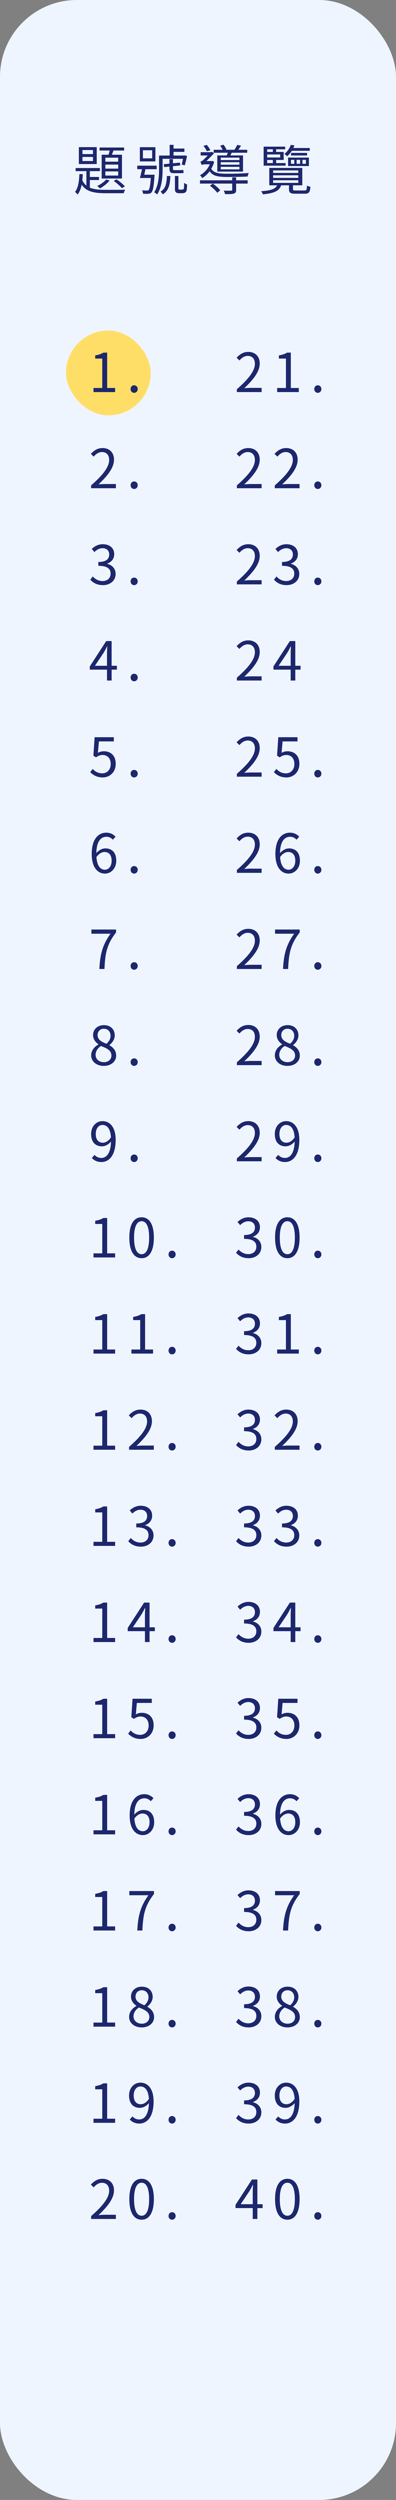 <svg width="103" height="650" viewBox="0 0 103 650" fill="none" xmlns="http://www.w3.org/2000/svg">
<rect x="0" y="0" width="103" height="650" fill="#808080" stroke="none"/>
<rect width="103" height="650" rx="20" fill="#EFF5FF"/>
<path d="M21.449 40.804V41.868H24.179V40.804H21.449ZM21.449 39.012V40.062H24.179V39.012H21.449ZM20.511 38.256H25.159V42.652H20.511V38.256ZM19.671 43.688H25.985V44.5H19.671V43.688ZM25.901 38.354H32.285V39.138H25.901V38.354ZM22.471 43.94H23.367V49.274L22.471 48.714V43.94ZM22.947 46.012H25.747V46.81H22.947V46.012ZM28.673 38.55L29.667 38.746C29.401 39.46 29.121 40.258 28.869 40.776L28.085 40.594C28.309 40.02 28.547 39.152 28.673 38.55ZM27.399 42.792V43.842H30.745V42.792H27.399ZM27.399 44.57V45.648H30.745V44.57H27.399ZM27.399 41V42.036H30.745V41H27.399ZM26.447 40.23H31.725V46.418H26.447V40.23ZM27.609 46.67L28.505 46.936C27.889 47.72 26.867 48.518 25.999 48.994C25.845 48.84 25.495 48.504 25.299 48.35C26.167 47.944 27.077 47.314 27.609 46.67ZM20.651 45.27H21.533C21.449 47.286 21.169 49.386 20.175 50.576C20.035 50.366 19.727 50.058 19.503 49.904C20.357 48.882 20.581 46.992 20.651 45.27ZM21.309 46.642C22.303 49.05 24.487 49.358 27.637 49.358C28.267 49.358 31.739 49.358 32.565 49.33C32.411 49.554 32.243 49.96 32.187 50.24H27.637C24.067 50.24 21.813 49.778 20.651 46.88L21.309 46.642ZM29.569 47.048L30.283 46.642C31.095 47.132 32.019 47.916 32.481 48.448L31.711 48.938C31.263 48.378 30.325 47.566 29.569 47.048ZM37.171 39.068V41.168H39.579V39.068H37.171ZM36.373 38.27H40.419V41.966H36.373V38.27ZM35.701 43.072H40.755V43.996H35.701V43.072ZM37.017 43.464H37.927C37.759 44.402 37.507 45.55 37.311 46.278H36.387C36.611 45.508 36.863 44.36 37.017 43.464ZM37.115 45.424H39.649V46.278H36.891L37.115 45.424ZM39.285 45.424H40.209C40.209 45.424 40.195 45.704 40.181 45.844C39.971 48.574 39.789 49.624 39.411 50.016C39.187 50.268 38.977 50.352 38.599 50.38C38.319 50.408 37.759 50.408 37.199 50.366C37.185 50.1 37.101 49.722 36.947 49.484C37.493 49.526 38.011 49.54 38.221 49.54C38.431 49.54 38.557 49.512 38.655 49.4C38.921 49.134 39.103 48.154 39.285 45.578V45.424ZM44.605 38.62H47.965V39.488H44.605V38.62ZM41.847 40.44H47.979V41.294H41.847V40.44ZM41.371 40.44H42.295V44.01C42.295 45.956 42.113 48.7 40.867 50.562C40.713 50.38 40.321 50.1 40.097 49.988C41.245 48.238 41.371 45.802 41.371 44.01V40.44ZM42.589 42.694L46.803 42.274L46.887 43.016L42.687 43.45L42.589 42.694ZM47.699 40.44H47.839L48.007 40.398L48.651 40.566C48.483 41.392 48.245 42.372 48.063 42.988L47.265 42.792C47.419 42.218 47.601 41.308 47.699 40.566V40.44ZM43.415 45.76H44.311C44.227 48.014 43.863 49.596 42.337 50.534C42.225 50.31 41.959 49.988 41.749 49.834C43.065 49.064 43.331 47.706 43.415 45.76ZM45.501 45.76H46.397V49.008C46.397 49.106 46.411 49.204 46.509 49.232C46.565 49.288 46.677 49.302 46.803 49.302C46.915 49.302 47.125 49.302 47.279 49.302C47.419 49.302 47.587 49.288 47.657 49.232C47.727 49.19 47.811 49.078 47.839 48.938C47.867 48.714 47.895 48.168 47.881 47.524C48.063 47.692 48.399 47.888 48.665 47.958C48.651 48.616 48.595 49.316 48.525 49.568C48.441 49.82 48.301 49.988 48.105 50.1C47.923 50.184 47.615 50.24 47.363 50.24C47.181 50.24 46.747 50.24 46.607 50.24C46.299 50.24 45.977 50.184 45.781 50.016C45.557 49.834 45.501 49.624 45.501 48.994V45.76ZM44.129 37.654H45.137V40.888H44.129V37.654ZM44.073 41.378H44.983V43.758C44.983 44.108 45.025 44.234 45.319 44.234C45.543 44.234 46.579 44.234 46.817 44.234C47.069 44.234 47.489 44.22 47.671 44.164C47.699 44.43 47.727 44.724 47.769 44.948C47.573 45.018 47.209 45.032 46.859 45.032C46.579 45.032 45.389 45.032 45.165 45.032C44.269 45.032 44.073 44.64 44.073 43.73V41.378ZM52.011 46.88H64.415V47.734H52.011V46.88ZM55.581 38.942H64.303V39.712H55.581V38.942ZM60.397 46.124H61.419V49.358C61.419 49.904 61.307 50.17 60.845 50.324C60.411 50.478 59.697 50.478 58.535 50.478C58.493 50.198 58.325 49.834 58.185 49.568C59.081 49.596 59.879 49.582 60.117 49.568C60.327 49.568 60.397 49.512 60.397 49.33V46.124ZM54.615 48.308L55.343 47.734C56.057 48.224 56.897 48.966 57.289 49.484L56.505 50.128C56.141 49.61 55.329 48.826 54.615 48.308ZM57.275 37.878L58.129 37.626C58.437 37.99 58.759 38.522 58.899 38.886L58.003 39.18C57.877 38.816 57.569 38.284 57.275 37.878ZM57.415 42.176V42.82H62.273V42.176H57.415ZM57.415 43.38V44.038H62.273V43.38H57.415ZM57.415 40.986V41.616H62.273V40.986H57.415ZM56.519 40.412H63.211V44.612H56.519V40.412ZM59.403 39.208L60.453 39.32C60.215 39.852 59.963 40.356 59.739 40.72L58.899 40.58C59.081 40.174 59.305 39.586 59.403 39.208ZM61.713 37.668L62.693 37.878C62.371 38.424 61.993 38.956 61.699 39.32L60.859 39.11C61.153 38.704 61.517 38.074 61.713 37.668ZM52.921 37.906L53.789 37.682C54.153 38.102 54.531 38.676 54.727 39.054L53.831 39.334C53.635 38.942 53.243 38.34 52.921 37.906ZM52.193 39.572H54.993V40.426H52.193V39.572ZM54.783 43.576C55.441 44.99 56.757 45.172 59.263 45.172C60.929 45.172 63.169 45.116 64.723 44.976C64.569 45.186 64.457 45.62 64.401 45.9C62.987 45.97 60.971 46.012 59.277 46.012C56.323 46.012 54.993 45.718 54.181 43.884L54.783 43.576ZM54.825 41.868H55.147L55.315 41.84L55.707 42.106C55.133 44.066 53.929 45.508 52.585 46.306C52.487 46.096 52.207 45.718 52.025 45.564C53.271 44.878 54.363 43.604 54.825 42.036V41.868ZM52.473 42.932V42.12L52.977 41.868H55.077V42.722H53.285C52.949 42.722 52.571 42.82 52.473 42.932ZM52.473 42.918C52.403 42.694 52.207 42.246 52.109 42.05C52.277 41.994 52.501 41.91 52.767 41.686C53.145 41.35 54.335 40.16 54.741 39.642V39.6L55.063 39.474L55.693 39.824C55.077 40.51 53.943 41.658 53.187 42.316C53.187 42.316 52.473 42.666 52.473 42.918ZM71.037 45.578V46.25H77.589V45.578H71.037ZM71.037 46.866V47.552H77.589V46.866H71.037ZM71.037 44.304V44.962H77.589V44.304H71.037ZM70.043 43.66H78.625V48.182H70.043V43.66ZM75.167 47.804H76.203V49.176C76.203 49.484 76.315 49.526 76.959 49.526C77.253 49.526 78.765 49.526 79.185 49.526C79.703 49.526 79.801 49.386 79.843 48.238C80.067 48.378 80.459 48.518 80.739 48.574C80.627 50.016 80.319 50.366 79.283 50.366C78.989 50.366 77.141 50.366 76.875 50.366C75.517 50.366 75.167 50.128 75.167 49.176V47.804ZM72.185 47.846H73.221C72.815 49.512 71.667 50.198 68.391 50.534C68.321 50.31 68.083 49.918 67.915 49.722C70.897 49.498 71.849 49.036 72.185 47.846ZM75.699 39.754H79.871V40.426H75.699V39.754ZM75.573 38.48H80.571V39.208H75.573V38.48ZM70.967 38.424H71.821V39.74H70.967V38.424ZM70.967 41.238H71.821V42.582H70.967V41.238ZM69.133 39.502H73.781V41.588H69.133V40.944H72.871V40.16H69.133V39.502ZM78.667 41.56V42.582H79.563V41.56H78.667ZM77.155 41.56V42.582H78.051V41.56H77.155ZM75.685 41.56V42.582H76.539V41.56H75.685ZM74.929 40.972H80.347V43.17H74.929V40.972ZM75.643 37.668L76.581 37.808C76.217 38.802 75.643 39.81 74.677 40.636C74.509 40.426 74.187 40.146 73.963 40.034C74.831 39.348 75.363 38.452 75.643 37.668ZM74.173 38.13V38.816H69.497V42.4H74.285V43.072H68.573V38.13H74.173Z" fill="#1C276D"/>
<rect x="17.161" y="85.942" width="22.042" height="22.042" rx="11.021" fill="#FFDE67"/>
<path d="M24.317 101.942V100.878H26.599V93.234H24.765V92.408C25.689 92.254 26.347 92.016 26.893 91.68H27.873V100.878H29.945V101.942H24.317ZM34.883 102.138C34.379 102.138 33.973 101.732 33.973 101.158C33.973 100.57 34.379 100.178 34.883 100.178C35.401 100.178 35.821 100.57 35.821 101.158C35.821 101.732 35.401 102.138 34.883 102.138ZM23.701 126.942V126.2C26.921 123.386 28.391 121.328 28.391 119.578C28.391 118.402 27.789 117.534 26.515 117.534C25.675 117.534 24.947 118.052 24.373 118.724L23.631 118.01C24.471 117.1 25.367 116.498 26.669 116.498C28.503 116.498 29.651 117.688 29.651 119.522C29.651 121.58 28.041 123.666 25.619 125.948C26.165 125.892 26.781 125.85 27.299 125.85H30.141V126.942H23.701ZM34.883 127.138C34.379 127.138 33.973 126.732 33.973 126.158C33.973 125.57 34.379 125.178 34.883 125.178C35.401 125.178 35.821 125.57 35.821 126.158C35.821 126.732 35.401 127.138 34.883 127.138ZM26.767 152.138C25.157 152.138 24.163 151.466 23.491 150.724L24.135 149.884C24.737 150.514 25.507 151.074 26.683 151.074C27.901 151.074 28.769 150.332 28.769 149.156C28.769 147.924 27.943 147.112 25.577 147.112V146.118C27.691 146.118 28.405 145.278 28.405 144.158C28.405 143.178 27.747 142.534 26.683 142.534C25.857 142.534 25.129 142.954 24.555 143.542L23.869 142.716C24.639 142.016 25.549 141.498 26.725 141.498C28.447 141.498 29.707 142.436 29.707 144.074C29.707 145.32 28.979 146.146 27.887 146.538V146.594C29.091 146.888 30.071 147.798 30.071 149.212C30.071 151.032 28.601 152.138 26.767 152.138ZM34.883 152.138C34.379 152.138 33.973 151.732 33.973 151.158C33.973 150.57 34.379 150.178 34.883 150.178C35.401 150.178 35.821 150.57 35.821 151.158C35.821 151.732 35.401 152.138 34.883 152.138ZM27.831 176.942V169.956C27.831 169.438 27.873 168.612 27.915 168.08H27.845C27.593 168.584 27.313 169.102 27.033 169.606L24.695 173.106H30.407V174.114H23.351V173.274L27.621 166.68H29.035V176.942H27.831ZM34.883 177.138C34.379 177.138 33.973 176.732 33.973 176.158C33.973 175.57 34.379 175.178 34.883 175.178C35.401 175.178 35.821 175.57 35.821 176.158C35.821 176.732 35.401 177.138 34.883 177.138ZM26.739 202.138C25.143 202.138 24.163 201.466 23.463 200.766L24.107 199.926C24.681 200.528 25.437 201.074 26.613 201.074C27.831 201.074 28.797 200.136 28.797 198.652C28.797 197.182 27.957 196.3 26.683 196.3C25.997 196.3 25.563 196.524 24.975 196.916L24.289 196.482L24.611 191.68H29.609V192.772H25.731L25.465 195.74C25.927 195.488 26.389 195.334 27.005 195.334C28.713 195.334 30.099 196.342 30.099 198.61C30.099 200.85 28.461 202.138 26.739 202.138ZM34.883 202.138C34.379 202.138 33.973 201.732 33.973 201.158C33.973 200.57 34.379 200.178 34.883 200.178C35.401 200.178 35.821 200.57 35.821 201.158C35.821 201.732 35.401 202.138 34.883 202.138ZM27.299 227.138C25.325 227.138 23.855 225.444 23.855 222.056C23.855 218.038 25.661 216.498 27.649 216.498C28.713 216.498 29.497 216.946 30.057 217.548L29.343 218.332C28.951 217.856 28.321 217.562 27.705 217.562C26.263 217.562 25.059 218.696 25.059 222.056C25.059 224.688 25.857 226.13 27.299 226.13C28.279 226.13 29.035 225.192 29.035 223.806C29.035 222.406 28.419 221.524 27.187 221.524C26.529 221.524 25.703 221.916 25.017 222.938L24.975 221.916C25.605 221.09 26.557 220.586 27.383 220.586C29.119 220.586 30.239 221.65 30.239 223.806C30.239 225.794 28.881 227.138 27.299 227.138ZM34.883 227.138C34.379 227.138 33.973 226.732 33.973 226.158C33.973 225.57 34.379 225.178 34.883 225.178C35.401 225.178 35.821 225.57 35.821 226.158C35.821 226.732 35.401 227.138 34.883 227.138ZM25.843 251.942C26.025 248.064 26.725 245.572 28.741 242.772H23.771V241.68H30.183V242.45C27.775 245.544 27.341 247.938 27.173 251.942H25.843ZM34.883 252.138C34.379 252.138 33.973 251.732 33.973 251.158C33.973 250.57 34.379 250.178 34.883 250.178C35.401 250.178 35.821 250.57 35.821 251.158C35.821 251.732 35.401 252.138 34.883 252.138ZM26.991 277.138C25.101 277.138 23.715 275.99 23.715 274.408C23.715 273.022 24.667 272.07 25.605 271.566V271.51C24.849 270.992 24.205 270.208 24.205 269.13C24.205 267.576 25.423 266.54 27.033 266.54C28.783 266.54 29.847 267.66 29.847 269.228C29.847 270.32 29.091 271.23 28.475 271.706V271.776C29.371 272.294 30.211 273.078 30.211 274.478C30.211 275.976 28.909 277.138 26.991 277.138ZM27.691 271.384C28.391 270.768 28.755 270.068 28.755 269.298C28.755 268.29 28.111 267.478 27.005 267.478C26.067 267.478 25.381 268.15 25.381 269.13C25.381 270.362 26.487 270.908 27.691 271.384ZM27.019 276.172C28.195 276.172 28.979 275.458 28.979 274.436C28.979 273.064 27.719 272.546 26.277 271.958C25.437 272.49 24.863 273.302 24.863 274.282C24.863 275.374 25.787 276.172 27.019 276.172ZM34.883 277.138C34.379 277.138 33.973 276.732 33.973 276.158C33.973 275.57 34.379 275.178 34.883 275.178C35.401 275.178 35.821 275.57 35.821 276.158C35.821 276.732 35.401 277.138 34.883 277.138ZM26.361 302.138C25.241 302.138 24.457 301.69 23.883 301.088L24.597 300.276C25.031 300.78 25.661 301.074 26.319 301.074C27.691 301.074 28.881 299.884 28.881 296.37C28.881 293.85 28.083 292.492 26.641 292.492C25.661 292.492 24.905 293.416 24.905 294.83C24.905 296.202 25.521 297.112 26.739 297.112C27.425 297.112 28.223 296.706 28.895 295.684L28.965 296.706C28.321 297.518 27.411 298.05 26.529 298.05C24.807 298.05 23.701 296.958 23.701 294.83C23.701 292.842 25.045 291.498 26.641 291.498C28.615 291.498 30.085 293.108 30.085 296.37C30.085 300.542 28.293 302.138 26.361 302.138ZM34.883 302.138C34.379 302.138 33.973 301.732 33.973 301.158C33.973 300.57 34.379 300.178 34.883 300.178C35.401 300.178 35.821 300.57 35.821 301.158C35.821 301.732 35.401 302.138 34.883 302.138ZM24.317 326.942V325.878H26.599V318.234H24.765V317.408C25.689 317.254 26.347 317.016 26.893 316.68H27.873V325.878H29.945V326.942H24.317ZM36.843 327.138C34.883 327.138 33.637 325.36 33.637 321.776C33.637 318.22 34.883 316.498 36.843 316.498C38.775 316.498 40.021 318.22 40.021 321.776C40.021 325.36 38.775 327.138 36.843 327.138ZM36.843 326.102C38.005 326.102 38.789 324.8 38.789 321.776C38.789 318.794 38.005 317.52 36.843 317.52C35.667 317.52 34.869 318.794 34.869 321.776C34.869 324.8 35.667 326.102 36.843 326.102ZM44.748 327.138C44.244 327.138 43.838 326.732 43.838 326.158C43.838 325.57 44.244 325.178 44.748 325.178C45.266 325.178 45.686 325.57 45.686 326.158C45.686 326.732 45.266 327.138 44.748 327.138ZM24.317 351.942V350.878H26.599V343.234H24.765V342.408C25.689 342.254 26.347 342.016 26.893 341.68H27.873V350.878H29.945V351.942H24.317ZM34.183 351.942V350.878H36.465V343.234H34.631V342.408C35.555 342.254 36.213 342.016 36.759 341.68H37.739V350.878H39.811V351.942H34.183ZM44.748 352.138C44.244 352.138 43.838 351.732 43.838 351.158C43.838 350.57 44.244 350.178 44.748 350.178C45.266 350.178 45.686 350.57 45.686 351.158C45.686 351.732 45.266 352.138 44.748 352.138ZM24.317 376.942V375.878H26.599V368.234H24.765V367.408C25.689 367.254 26.347 367.016 26.893 366.68H27.873V375.878H29.945V376.942H24.317ZM33.567 376.942V376.2C36.787 373.386 38.257 371.328 38.257 369.578C38.257 368.402 37.655 367.534 36.381 367.534C35.541 367.534 34.813 368.052 34.239 368.724L33.497 368.01C34.337 367.1 35.233 366.498 36.535 366.498C38.369 366.498 39.517 367.688 39.517 369.522C39.517 371.58 37.907 373.666 35.485 375.948C36.031 375.892 36.647 375.85 37.165 375.85H40.007V376.942H33.567ZM44.748 377.138C44.244 377.138 43.838 376.732 43.838 376.158C43.838 375.57 44.244 375.178 44.748 375.178C45.266 375.178 45.686 375.57 45.686 376.158C45.686 376.732 45.266 377.138 44.748 377.138ZM24.317 401.942V400.878H26.599V393.234H24.765V392.408C25.689 392.254 26.347 392.016 26.893 391.68H27.873V400.878H29.945V401.942H24.317ZM36.633 402.138C35.023 402.138 34.029 401.466 33.357 400.724L34.001 399.884C34.603 400.514 35.373 401.074 36.549 401.074C37.767 401.074 38.635 400.332 38.635 399.156C38.635 397.924 37.809 397.112 35.443 397.112V396.118C37.557 396.118 38.271 395.278 38.271 394.158C38.271 393.178 37.613 392.534 36.549 392.534C35.723 392.534 34.995 392.954 34.421 393.542L33.735 392.716C34.505 392.016 35.415 391.498 36.591 391.498C38.313 391.498 39.573 392.436 39.573 394.074C39.573 395.32 38.845 396.146 37.753 396.538V396.594C38.957 396.888 39.937 397.798 39.937 399.212C39.937 401.032 38.467 402.138 36.633 402.138ZM44.748 402.138C44.244 402.138 43.838 401.732 43.838 401.158C43.838 400.57 44.244 400.178 44.748 400.178C45.266 400.178 45.686 400.57 45.686 401.158C45.686 401.732 45.266 402.138 44.748 402.138ZM24.317 426.942V425.878H26.599V418.234H24.765V417.408C25.689 417.254 26.347 417.016 26.893 416.68H27.873V425.878H29.945V426.942H24.317ZM37.697 426.942V419.956C37.697 419.438 37.739 418.612 37.781 418.08H37.711C37.459 418.584 37.179 419.102 36.899 419.606L34.561 423.106H40.273V424.114H33.217V423.274L37.487 416.68H38.901V426.942H37.697ZM44.748 427.138C44.244 427.138 43.838 426.732 43.838 426.158C43.838 425.57 44.244 425.178 44.748 425.178C45.266 425.178 45.686 425.57 45.686 426.158C45.686 426.732 45.266 427.138 44.748 427.138ZM24.317 451.942V450.878H26.599V443.234H24.765V442.408C25.689 442.254 26.347 442.016 26.893 441.68H27.873V450.878H29.945V451.942H24.317ZM36.605 452.138C35.009 452.138 34.029 451.466 33.329 450.766L33.973 449.926C34.547 450.528 35.303 451.074 36.479 451.074C37.697 451.074 38.663 450.136 38.663 448.652C38.663 447.182 37.823 446.3 36.549 446.3C35.863 446.3 35.429 446.524 34.841 446.916L34.155 446.482L34.477 441.68H39.475V442.772H35.597L35.331 445.74C35.793 445.488 36.255 445.334 36.871 445.334C38.579 445.334 39.965 446.342 39.965 448.61C39.965 450.85 38.327 452.138 36.605 452.138ZM44.748 452.138C44.244 452.138 43.838 451.732 43.838 451.158C43.838 450.57 44.244 450.178 44.748 450.178C45.266 450.178 45.686 450.57 45.686 451.158C45.686 451.732 45.266 452.138 44.748 452.138ZM24.317 476.942V475.878H26.599V468.234H24.765V467.408C25.689 467.254 26.347 467.016 26.893 466.68H27.873V475.878H29.945V476.942H24.317ZM37.165 477.138C35.191 477.138 33.721 475.444 33.721 472.056C33.721 468.038 35.527 466.498 37.515 466.498C38.579 466.498 39.363 466.946 39.923 467.548L39.209 468.332C38.817 467.856 38.187 467.562 37.571 467.562C36.129 467.562 34.925 468.696 34.925 472.056C34.925 474.688 35.723 476.13 37.165 476.13C38.145 476.13 38.901 475.192 38.901 473.806C38.901 472.406 38.285 471.524 37.053 471.524C36.395 471.524 35.569 471.916 34.883 472.938L34.841 471.916C35.471 471.09 36.423 470.586 37.249 470.586C38.985 470.586 40.105 471.65 40.105 473.806C40.105 475.794 38.747 477.138 37.165 477.138ZM44.748 477.138C44.244 477.138 43.838 476.732 43.838 476.158C43.838 475.57 44.244 475.178 44.748 475.178C45.266 475.178 45.686 475.57 45.686 476.158C45.686 476.732 45.266 477.138 44.748 477.138ZM24.317 501.942V500.878H26.599V493.234H24.765V492.408C25.689 492.254 26.347 492.016 26.893 491.68H27.873V500.878H29.945V501.942H24.317ZM35.709 501.942C35.891 498.064 36.591 495.572 38.607 492.772H33.637V491.68H40.049V492.45C37.641 495.544 37.207 497.938 37.039 501.942H35.709ZM44.748 502.138C44.244 502.138 43.838 501.732 43.838 501.158C43.838 500.57 44.244 500.178 44.748 500.178C45.266 500.178 45.686 500.57 45.686 501.158C45.686 501.732 45.266 502.138 44.748 502.138ZM24.317 526.942V525.878H26.599V518.234H24.765V517.408C25.689 517.254 26.347 517.016 26.893 516.68H27.873V525.878H29.945V526.942H24.317ZM36.857 527.138C34.967 527.138 33.581 525.99 33.581 524.408C33.581 523.022 34.533 522.07 35.471 521.566V521.51C34.715 520.992 34.071 520.208 34.071 519.13C34.071 517.576 35.289 516.54 36.899 516.54C38.649 516.54 39.713 517.66 39.713 519.228C39.713 520.32 38.957 521.23 38.341 521.706V521.776C39.237 522.294 40.077 523.078 40.077 524.478C40.077 525.976 38.775 527.138 36.857 527.138ZM37.557 521.384C38.257 520.768 38.621 520.068 38.621 519.298C38.621 518.29 37.977 517.478 36.871 517.478C35.933 517.478 35.247 518.15 35.247 519.13C35.247 520.362 36.353 520.908 37.557 521.384ZM36.885 526.172C38.061 526.172 38.845 525.458 38.845 524.436C38.845 523.064 37.585 522.546 36.143 521.958C35.303 522.49 34.729 523.302 34.729 524.282C34.729 525.374 35.653 526.172 36.885 526.172ZM44.748 527.138C44.244 527.138 43.838 526.732 43.838 526.158C43.838 525.57 44.244 525.178 44.748 525.178C45.266 525.178 45.686 525.57 45.686 526.158C45.686 526.732 45.266 527.138 44.748 527.138ZM24.317 551.942V550.878H26.599V543.234H24.765V542.408C25.689 542.254 26.347 542.016 26.893 541.68H27.873V550.878H29.945V551.942H24.317ZM36.227 552.138C35.107 552.138 34.323 551.69 33.749 551.088L34.463 550.276C34.897 550.78 35.527 551.074 36.185 551.074C37.557 551.074 38.747 549.884 38.747 546.37C38.747 543.85 37.949 542.492 36.507 542.492C35.527 542.492 34.771 543.416 34.771 544.83C34.771 546.202 35.387 547.112 36.605 547.112C37.291 547.112 38.089 546.706 38.761 545.684L38.831 546.706C38.187 547.518 37.277 548.05 36.395 548.05C34.673 548.05 33.567 546.958 33.567 544.83C33.567 542.842 34.911 541.498 36.507 541.498C38.481 541.498 39.951 543.108 39.951 546.37C39.951 550.542 38.159 552.138 36.227 552.138ZM44.748 552.138C44.244 552.138 43.838 551.732 43.838 551.158C43.838 550.57 44.244 550.178 44.748 550.178C45.266 550.178 45.686 550.57 45.686 551.158C45.686 551.732 45.266 552.138 44.748 552.138ZM23.701 576.942V576.2C26.921 573.386 28.391 571.328 28.391 569.578C28.391 568.402 27.789 567.534 26.515 567.534C25.675 567.534 24.947 568.052 24.373 568.724L23.631 568.01C24.471 567.1 25.367 566.498 26.669 566.498C28.503 566.498 29.651 567.688 29.651 569.522C29.651 571.58 28.041 573.666 25.619 575.948C26.165 575.892 26.781 575.85 27.299 575.85H30.141V576.942H23.701ZM36.843 577.138C34.883 577.138 33.637 575.36 33.637 571.776C33.637 568.22 34.883 566.498 36.843 566.498C38.775 566.498 40.021 568.22 40.021 571.776C40.021 575.36 38.775 577.138 36.843 577.138ZM36.843 576.102C38.005 576.102 38.789 574.8 38.789 571.776C38.789 568.794 38.005 567.52 36.843 567.52C35.667 567.52 34.869 568.794 34.869 571.776C34.869 574.8 35.667 576.102 36.843 576.102ZM44.748 577.138C44.244 577.138 43.838 576.732 43.838 576.158C43.838 575.57 44.244 575.178 44.748 575.178C45.266 575.178 45.686 575.57 45.686 576.158C45.686 576.732 45.266 577.138 44.748 577.138Z" fill="#1C276D"/>
<path d="M61.607 101.942V101.2C64.827 98.386 66.297 96.328 66.297 94.578C66.297 93.402 65.695 92.534 64.421 92.534C63.581 92.534 62.853 93.052 62.279 93.724L61.537 93.01C62.377 92.1 63.273 91.498 64.575 91.498C66.409 91.498 67.557 92.688 67.557 94.522C67.557 96.58 65.947 98.666 63.525 100.948C64.071 100.892 64.687 100.85 65.205 100.85H68.047V101.942H61.607ZM72.089 101.942V100.878H74.371V93.234H72.537V92.408C73.461 92.254 74.119 92.016 74.665 91.68H75.645V100.878H77.717V101.942H72.089ZM82.654 102.138C82.15 102.138 81.745 101.732 81.745 101.158C81.745 100.57 82.15 100.178 82.654 100.178C83.172 100.178 83.593 100.57 83.593 101.158C83.593 101.732 83.172 102.138 82.654 102.138ZM61.607 126.942V126.2C64.827 123.386 66.297 121.328 66.297 119.578C66.297 118.402 65.695 117.534 64.421 117.534C63.581 117.534 62.853 118.052 62.279 118.724L61.537 118.01C62.377 117.1 63.273 116.498 64.575 116.498C66.409 116.498 67.557 117.688 67.557 119.522C67.557 121.58 65.947 123.666 63.525 125.948C64.071 125.892 64.687 125.85 65.205 125.85H68.047V126.942H61.607ZM71.473 126.942V126.2C74.693 123.386 76.163 121.328 76.163 119.578C76.163 118.402 75.561 117.534 74.287 117.534C73.447 117.534 72.719 118.052 72.145 118.724L71.403 118.01C72.243 117.1 73.139 116.498 74.441 116.498C76.275 116.498 77.423 117.688 77.423 119.522C77.423 121.58 75.813 123.666 73.391 125.948C73.937 125.892 74.553 125.85 75.071 125.85H77.913V126.942H71.473ZM82.654 127.138C82.15 127.138 81.745 126.732 81.745 126.158C81.745 125.57 82.15 125.178 82.654 125.178C83.172 125.178 83.593 125.57 83.593 126.158C83.593 126.732 83.172 127.138 82.654 127.138ZM61.607 151.942V151.2C64.827 148.386 66.297 146.328 66.297 144.578C66.297 143.402 65.695 142.534 64.421 142.534C63.581 142.534 62.853 143.052 62.279 143.724L61.537 143.01C62.377 142.1 63.273 141.498 64.575 141.498C66.409 141.498 67.557 142.688 67.557 144.522C67.557 146.58 65.947 148.666 63.525 150.948C64.071 150.892 64.687 150.85 65.205 150.85H68.047V151.942H61.607ZM74.539 152.138C72.929 152.138 71.935 151.466 71.263 150.724L71.907 149.884C72.509 150.514 73.279 151.074 74.455 151.074C75.673 151.074 76.541 150.332 76.541 149.156C76.541 147.924 75.715 147.112 73.349 147.112V146.118C75.463 146.118 76.177 145.278 76.177 144.158C76.177 143.178 75.519 142.534 74.455 142.534C73.629 142.534 72.901 142.954 72.327 143.542L71.641 142.716C72.411 142.016 73.321 141.498 74.497 141.498C76.219 141.498 77.479 142.436 77.479 144.074C77.479 145.32 76.751 146.146 75.659 146.538V146.594C76.863 146.888 77.843 147.798 77.843 149.212C77.843 151.032 76.373 152.138 74.539 152.138ZM82.654 152.138C82.15 152.138 81.745 151.732 81.745 151.158C81.745 150.57 82.15 150.178 82.654 150.178C83.172 150.178 83.593 150.57 83.593 151.158C83.593 151.732 83.172 152.138 82.654 152.138ZM61.607 176.942V176.2C64.827 173.386 66.297 171.328 66.297 169.578C66.297 168.402 65.695 167.534 64.421 167.534C63.581 167.534 62.853 168.052 62.279 168.724L61.537 168.01C62.377 167.1 63.273 166.498 64.575 166.498C66.409 166.498 67.557 167.688 67.557 169.522C67.557 171.58 65.947 173.666 63.525 175.948C64.071 175.892 64.687 175.85 65.205 175.85H68.047V176.942H61.607ZM75.603 176.942V169.956C75.603 169.438 75.645 168.612 75.687 168.08H75.617C75.365 168.584 75.085 169.102 74.805 169.606L72.467 173.106H78.179V174.114H71.123V173.274L75.393 166.68H76.807V176.942H75.603ZM61.607 201.942V201.2C64.827 198.386 66.297 196.328 66.297 194.578C66.297 193.402 65.695 192.534 64.421 192.534C63.581 192.534 62.853 193.052 62.279 193.724L61.537 193.01C62.377 192.1 63.273 191.498 64.575 191.498C66.409 191.498 67.557 192.688 67.557 194.522C67.557 196.58 65.947 198.666 63.525 200.948C64.071 200.892 64.687 200.85 65.205 200.85H68.047V201.942H61.607ZM74.511 202.138C72.915 202.138 71.935 201.466 71.235 200.766L71.879 199.926C72.453 200.528 73.209 201.074 74.385 201.074C75.603 201.074 76.569 200.136 76.569 198.652C76.569 197.182 75.729 196.3 74.455 196.3C73.769 196.3 73.335 196.524 72.747 196.916L72.061 196.482L72.383 191.68H77.381V192.772H73.503L73.237 195.74C73.699 195.488 74.161 195.334 74.777 195.334C76.485 195.334 77.871 196.342 77.871 198.61C77.871 200.85 76.233 202.138 74.511 202.138ZM82.654 202.138C82.15 202.138 81.745 201.732 81.745 201.158C81.745 200.57 82.15 200.178 82.654 200.178C83.172 200.178 83.593 200.57 83.593 201.158C83.593 201.732 83.172 202.138 82.654 202.138ZM61.607 226.942V226.2C64.827 223.386 66.297 221.328 66.297 219.578C66.297 218.402 65.695 217.534 64.421 217.534C63.581 217.534 62.853 218.052 62.279 218.724L61.537 218.01C62.377 217.1 63.273 216.498 64.575 216.498C66.409 216.498 67.557 217.688 67.557 219.522C67.557 221.58 65.947 223.666 63.525 225.948C64.071 225.892 64.687 225.85 65.205 225.85H68.047V226.942H61.607ZM75.071 227.138C73.097 227.138 71.627 225.444 71.627 222.056C71.627 218.038 73.433 216.498 75.421 216.498C76.485 216.498 77.269 216.946 77.829 217.548L77.115 218.332C76.723 217.856 76.093 217.562 75.477 217.562C74.035 217.562 72.831 218.696 72.831 222.056C72.831 224.688 73.629 226.13 75.071 226.13C76.051 226.13 76.807 225.192 76.807 223.806C76.807 222.406 76.191 221.524 74.959 221.524C74.301 221.524 73.475 221.916 72.789 222.938L72.747 221.916C73.377 221.09 74.329 220.586 75.155 220.586C76.891 220.586 78.011 221.65 78.011 223.806C78.011 225.794 76.653 227.138 75.071 227.138ZM82.654 227.138C82.15 227.138 81.745 226.732 81.745 226.158C81.745 225.57 82.15 225.178 82.654 225.178C83.172 225.178 83.593 225.57 83.593 226.158C83.593 226.732 83.172 227.138 82.654 227.138ZM61.607 251.942V251.2C64.827 248.386 66.297 246.328 66.297 244.578C66.297 243.402 65.695 242.534 64.421 242.534C63.581 242.534 62.853 243.052 62.279 243.724L61.537 243.01C62.377 242.1 63.273 241.498 64.575 241.498C66.409 241.498 67.557 242.688 67.557 244.522C67.557 246.58 65.947 248.666 63.525 250.948C64.071 250.892 64.687 250.85 65.205 250.85H68.047V251.942H61.607ZM73.615 251.942C73.797 248.064 74.497 245.572 76.513 242.772H71.543V241.68H77.955V242.45C75.547 245.544 75.113 247.938 74.945 251.942H73.615ZM82.654 252.138C82.15 252.138 81.745 251.732 81.745 251.158C81.745 250.57 82.15 250.178 82.654 250.178C83.172 250.178 83.593 250.57 83.593 251.158C83.593 251.732 83.172 252.138 82.654 252.138ZM61.607 276.942V276.2C64.827 273.386 66.297 271.328 66.297 269.578C66.297 268.402 65.695 267.534 64.421 267.534C63.581 267.534 62.853 268.052 62.279 268.724L61.537 268.01C62.377 267.1 63.273 266.498 64.575 266.498C66.409 266.498 67.557 267.688 67.557 269.522C67.557 271.58 65.947 273.666 63.525 275.948C64.071 275.892 64.687 275.85 65.205 275.85H68.047V276.942H61.607ZM74.763 277.138C72.873 277.138 71.487 275.99 71.487 274.408C71.487 273.022 72.439 272.07 73.377 271.566V271.51C72.621 270.992 71.977 270.208 71.977 269.13C71.977 267.576 73.195 266.54 74.805 266.54C76.555 266.54 77.619 267.66 77.619 269.228C77.619 270.32 76.863 271.23 76.247 271.706V271.776C77.143 272.294 77.983 273.078 77.983 274.478C77.983 275.976 76.681 277.138 74.763 277.138ZM75.463 271.384C76.163 270.768 76.527 270.068 76.527 269.298C76.527 268.29 75.883 267.478 74.777 267.478C73.839 267.478 73.153 268.15 73.153 269.13C73.153 270.362 74.259 270.908 75.463 271.384ZM74.791 276.172C75.967 276.172 76.751 275.458 76.751 274.436C76.751 273.064 75.491 272.546 74.049 271.958C73.209 272.49 72.635 273.302 72.635 274.282C72.635 275.374 73.559 276.172 74.791 276.172ZM82.654 277.138C82.15 277.138 81.745 276.732 81.745 276.158C81.745 275.57 82.15 275.178 82.654 275.178C83.172 275.178 83.593 275.57 83.593 276.158C83.593 276.732 83.172 277.138 82.654 277.138ZM61.607 301.942V301.2C64.827 298.386 66.297 296.328 66.297 294.578C66.297 293.402 65.695 292.534 64.421 292.534C63.581 292.534 62.853 293.052 62.279 293.724L61.537 293.01C62.377 292.1 63.273 291.498 64.575 291.498C66.409 291.498 67.557 292.688 67.557 294.522C67.557 296.58 65.947 298.666 63.525 300.948C64.071 300.892 64.687 300.85 65.205 300.85H68.047V301.942H61.607ZM74.133 302.138C73.013 302.138 72.229 301.69 71.655 301.088L72.369 300.276C72.803 300.78 73.433 301.074 74.091 301.074C75.463 301.074 76.653 299.884 76.653 296.37C76.653 293.85 75.855 292.492 74.413 292.492C73.433 292.492 72.677 293.416 72.677 294.83C72.677 296.202 73.293 297.112 74.511 297.112C75.197 297.112 75.995 296.706 76.667 295.684L76.737 296.706C76.093 297.518 75.183 298.05 74.301 298.05C72.579 298.05 71.473 296.958 71.473 294.83C71.473 292.842 72.817 291.498 74.413 291.498C76.387 291.498 77.857 293.108 77.857 296.37C77.857 300.542 76.065 302.138 74.133 302.138ZM82.654 302.138C82.15 302.138 81.745 301.732 81.745 301.158C81.745 300.57 82.15 300.178 82.654 300.178C83.172 300.178 83.593 300.57 83.593 301.158C83.593 301.732 83.172 302.138 82.654 302.138ZM64.673 327.138C63.063 327.138 62.069 326.466 61.397 325.724L62.041 324.884C62.643 325.514 63.413 326.074 64.589 326.074C65.807 326.074 66.675 325.332 66.675 324.156C66.675 322.924 65.849 322.112 63.483 322.112V321.118C65.597 321.118 66.311 320.278 66.311 319.158C66.311 318.178 65.653 317.534 64.589 317.534C63.763 317.534 63.035 317.954 62.461 318.542L61.775 317.716C62.545 317.016 63.455 316.498 64.631 316.498C66.353 316.498 67.613 317.436 67.613 319.074C67.613 320.32 66.885 321.146 65.793 321.538V321.594C66.997 321.888 67.977 322.798 67.977 324.212C67.977 326.032 66.507 327.138 64.673 327.138ZM74.749 327.138C72.789 327.138 71.543 325.36 71.543 321.776C71.543 318.22 72.789 316.498 74.749 316.498C76.681 316.498 77.927 318.22 77.927 321.776C77.927 325.36 76.681 327.138 74.749 327.138ZM74.749 326.102C75.911 326.102 76.695 324.8 76.695 321.776C76.695 318.794 75.911 317.52 74.749 317.52C73.573 317.52 72.775 318.794 72.775 321.776C72.775 324.8 73.573 326.102 74.749 326.102ZM82.654 327.138C82.15 327.138 81.745 326.732 81.745 326.158C81.745 325.57 82.15 325.178 82.654 325.178C83.172 325.178 83.593 325.57 83.593 326.158C83.593 326.732 83.172 327.138 82.654 327.138ZM64.673 352.138C63.063 352.138 62.069 351.466 61.397 350.724L62.041 349.884C62.643 350.514 63.413 351.074 64.589 351.074C65.807 351.074 66.675 350.332 66.675 349.156C66.675 347.924 65.849 347.112 63.483 347.112V346.118C65.597 346.118 66.311 345.278 66.311 344.158C66.311 343.178 65.653 342.534 64.589 342.534C63.763 342.534 63.035 342.954 62.461 343.542L61.775 342.716C62.545 342.016 63.455 341.498 64.631 341.498C66.353 341.498 67.613 342.436 67.613 344.074C67.613 345.32 66.885 346.146 65.793 346.538V346.594C66.997 346.888 67.977 347.798 67.977 349.212C67.977 351.032 66.507 352.138 64.673 352.138ZM72.089 351.942V350.878H74.371V343.234H72.537V342.408C73.461 342.254 74.119 342.016 74.665 341.68H75.645V350.878H77.717V351.942H72.089ZM82.654 352.138C82.15 352.138 81.745 351.732 81.745 351.158C81.745 350.57 82.15 350.178 82.654 350.178C83.172 350.178 83.593 350.57 83.593 351.158C83.593 351.732 83.172 352.138 82.654 352.138ZM64.673 377.138C63.063 377.138 62.069 376.466 61.397 375.724L62.041 374.884C62.643 375.514 63.413 376.074 64.589 376.074C65.807 376.074 66.675 375.332 66.675 374.156C66.675 372.924 65.849 372.112 63.483 372.112V371.118C65.597 371.118 66.311 370.278 66.311 369.158C66.311 368.178 65.653 367.534 64.589 367.534C63.763 367.534 63.035 367.954 62.461 368.542L61.775 367.716C62.545 367.016 63.455 366.498 64.631 366.498C66.353 366.498 67.613 367.436 67.613 369.074C67.613 370.32 66.885 371.146 65.793 371.538V371.594C66.997 371.888 67.977 372.798 67.977 374.212C67.977 376.032 66.507 377.138 64.673 377.138ZM71.473 376.942V376.2C74.693 373.386 76.163 371.328 76.163 369.578C76.163 368.402 75.561 367.534 74.287 367.534C73.447 367.534 72.719 368.052 72.145 368.724L71.403 368.01C72.243 367.1 73.139 366.498 74.441 366.498C76.275 366.498 77.423 367.688 77.423 369.522C77.423 371.58 75.813 373.666 73.391 375.948C73.937 375.892 74.553 375.85 75.071 375.85H77.913V376.942H71.473ZM82.654 377.138C82.15 377.138 81.745 376.732 81.745 376.158C81.745 375.57 82.15 375.178 82.654 375.178C83.172 375.178 83.593 375.57 83.593 376.158C83.593 376.732 83.172 377.138 82.654 377.138ZM64.673 402.138C63.063 402.138 62.069 401.466 61.397 400.724L62.041 399.884C62.643 400.514 63.413 401.074 64.589 401.074C65.807 401.074 66.675 400.332 66.675 399.156C66.675 397.924 65.849 397.112 63.483 397.112V396.118C65.597 396.118 66.311 395.278 66.311 394.158C66.311 393.178 65.653 392.534 64.589 392.534C63.763 392.534 63.035 392.954 62.461 393.542L61.775 392.716C62.545 392.016 63.455 391.498 64.631 391.498C66.353 391.498 67.613 392.436 67.613 394.074C67.613 395.32 66.885 396.146 65.793 396.538V396.594C66.997 396.888 67.977 397.798 67.977 399.212C67.977 401.032 66.507 402.138 64.673 402.138ZM74.539 402.138C72.929 402.138 71.935 401.466 71.263 400.724L71.907 399.884C72.509 400.514 73.279 401.074 74.455 401.074C75.673 401.074 76.541 400.332 76.541 399.156C76.541 397.924 75.715 397.112 73.349 397.112V396.118C75.463 396.118 76.177 395.278 76.177 394.158C76.177 393.178 75.519 392.534 74.455 392.534C73.629 392.534 72.901 392.954 72.327 393.542L71.641 392.716C72.411 392.016 73.321 391.498 74.497 391.498C76.219 391.498 77.479 392.436 77.479 394.074C77.479 395.32 76.751 396.146 75.659 396.538V396.594C76.863 396.888 77.843 397.798 77.843 399.212C77.843 401.032 76.373 402.138 74.539 402.138ZM82.654 402.138C82.15 402.138 81.745 401.732 81.745 401.158C81.745 400.57 82.15 400.178 82.654 400.178C83.172 400.178 83.593 400.57 83.593 401.158C83.593 401.732 83.172 402.138 82.654 402.138ZM64.673 427.138C63.063 427.138 62.069 426.466 61.397 425.724L62.041 424.884C62.643 425.514 63.413 426.074 64.589 426.074C65.807 426.074 66.675 425.332 66.675 424.156C66.675 422.924 65.849 422.112 63.483 422.112V421.118C65.597 421.118 66.311 420.278 66.311 419.158C66.311 418.178 65.653 417.534 64.589 417.534C63.763 417.534 63.035 417.954 62.461 418.542L61.775 417.716C62.545 417.016 63.455 416.498 64.631 416.498C66.353 416.498 67.613 417.436 67.613 419.074C67.613 420.32 66.885 421.146 65.793 421.538V421.594C66.997 421.888 67.977 422.798 67.977 424.212C67.977 426.032 66.507 427.138 64.673 427.138ZM75.603 426.942V419.956C75.603 419.438 75.645 418.612 75.687 418.08H75.617C75.365 418.584 75.085 419.102 74.805 419.606L72.467 423.106H78.179V424.114H71.123V423.274L75.393 416.68H76.807V426.942H75.603ZM82.654 427.138C82.15 427.138 81.745 426.732 81.745 426.158C81.745 425.57 82.15 425.178 82.654 425.178C83.172 425.178 83.593 425.57 83.593 426.158C83.593 426.732 83.172 427.138 82.654 427.138ZM64.673 452.138C63.063 452.138 62.069 451.466 61.397 450.724L62.041 449.884C62.643 450.514 63.413 451.074 64.589 451.074C65.807 451.074 66.675 450.332 66.675 449.156C66.675 447.924 65.849 447.112 63.483 447.112V446.118C65.597 446.118 66.311 445.278 66.311 444.158C66.311 443.178 65.653 442.534 64.589 442.534C63.763 442.534 63.035 442.954 62.461 443.542L61.775 442.716C62.545 442.016 63.455 441.498 64.631 441.498C66.353 441.498 67.613 442.436 67.613 444.074C67.613 445.32 66.885 446.146 65.793 446.538V446.594C66.997 446.888 67.977 447.798 67.977 449.212C67.977 451.032 66.507 452.138 64.673 452.138ZM74.511 452.138C72.915 452.138 71.935 451.466 71.235 450.766L71.879 449.926C72.453 450.528 73.209 451.074 74.385 451.074C75.603 451.074 76.569 450.136 76.569 448.652C76.569 447.182 75.729 446.3 74.455 446.3C73.769 446.3 73.335 446.524 72.747 446.916L72.061 446.482L72.383 441.68H77.381V442.772H73.503L73.237 445.74C73.699 445.488 74.161 445.334 74.777 445.334C76.485 445.334 77.871 446.342 77.871 448.61C77.871 450.85 76.233 452.138 74.511 452.138ZM82.654 452.138C82.15 452.138 81.745 451.732 81.745 451.158C81.745 450.57 82.15 450.178 82.654 450.178C83.172 450.178 83.593 450.57 83.593 451.158C83.593 451.732 83.172 452.138 82.654 452.138ZM64.673 477.138C63.063 477.138 62.069 476.466 61.397 475.724L62.041 474.884C62.643 475.514 63.413 476.074 64.589 476.074C65.807 476.074 66.675 475.332 66.675 474.156C66.675 472.924 65.849 472.112 63.483 472.112V471.118C65.597 471.118 66.311 470.278 66.311 469.158C66.311 468.178 65.653 467.534 64.589 467.534C63.763 467.534 63.035 467.954 62.461 468.542L61.775 467.716C62.545 467.016 63.455 466.498 64.631 466.498C66.353 466.498 67.613 467.436 67.613 469.074C67.613 470.32 66.885 471.146 65.793 471.538V471.594C66.997 471.888 67.977 472.798 67.977 474.212C67.977 476.032 66.507 477.138 64.673 477.138ZM75.071 477.138C73.097 477.138 71.627 475.444 71.627 472.056C71.627 468.038 73.433 466.498 75.421 466.498C76.485 466.498 77.269 466.946 77.829 467.548L77.115 468.332C76.723 467.856 76.093 467.562 75.477 467.562C74.035 467.562 72.831 468.696 72.831 472.056C72.831 474.688 73.629 476.13 75.071 476.13C76.051 476.13 76.807 475.192 76.807 473.806C76.807 472.406 76.191 471.524 74.959 471.524C74.301 471.524 73.475 471.916 72.789 472.938L72.747 471.916C73.377 471.09 74.329 470.586 75.155 470.586C76.891 470.586 78.011 471.65 78.011 473.806C78.011 475.794 76.653 477.138 75.071 477.138ZM82.654 477.138C82.15 477.138 81.745 476.732 81.745 476.158C81.745 475.57 82.15 475.178 82.654 475.178C83.172 475.178 83.593 475.57 83.593 476.158C83.593 476.732 83.172 477.138 82.654 477.138ZM64.673 502.138C63.063 502.138 62.069 501.466 61.397 500.724L62.041 499.884C62.643 500.514 63.413 501.074 64.589 501.074C65.807 501.074 66.675 500.332 66.675 499.156C66.675 497.924 65.849 497.112 63.483 497.112V496.118C65.597 496.118 66.311 495.278 66.311 494.158C66.311 493.178 65.653 492.534 64.589 492.534C63.763 492.534 63.035 492.954 62.461 493.542L61.775 492.716C62.545 492.016 63.455 491.498 64.631 491.498C66.353 491.498 67.613 492.436 67.613 494.074C67.613 495.32 66.885 496.146 65.793 496.538V496.594C66.997 496.888 67.977 497.798 67.977 499.212C67.977 501.032 66.507 502.138 64.673 502.138ZM73.615 501.942C73.797 498.064 74.497 495.572 76.513 492.772H71.543V491.68H77.955V492.45C75.547 495.544 75.113 497.938 74.945 501.942H73.615ZM82.654 502.138C82.15 502.138 81.745 501.732 81.745 501.158C81.745 500.57 82.15 500.178 82.654 500.178C83.172 500.178 83.593 500.57 83.593 501.158C83.593 501.732 83.172 502.138 82.654 502.138ZM64.673 527.138C63.063 527.138 62.069 526.466 61.397 525.724L62.041 524.884C62.643 525.514 63.413 526.074 64.589 526.074C65.807 526.074 66.675 525.332 66.675 524.156C66.675 522.924 65.849 522.112 63.483 522.112V521.118C65.597 521.118 66.311 520.278 66.311 519.158C66.311 518.178 65.653 517.534 64.589 517.534C63.763 517.534 63.035 517.954 62.461 518.542L61.775 517.716C62.545 517.016 63.455 516.498 64.631 516.498C66.353 516.498 67.613 517.436 67.613 519.074C67.613 520.32 66.885 521.146 65.793 521.538V521.594C66.997 521.888 67.977 522.798 67.977 524.212C67.977 526.032 66.507 527.138 64.673 527.138ZM74.763 527.138C72.873 527.138 71.487 525.99 71.487 524.408C71.487 523.022 72.439 522.07 73.377 521.566V521.51C72.621 520.992 71.977 520.208 71.977 519.13C71.977 517.576 73.195 516.54 74.805 516.54C76.555 516.54 77.619 517.66 77.619 519.228C77.619 520.32 76.863 521.23 76.247 521.706V521.776C77.143 522.294 77.983 523.078 77.983 524.478C77.983 525.976 76.681 527.138 74.763 527.138ZM75.463 521.384C76.163 520.768 76.527 520.068 76.527 519.298C76.527 518.29 75.883 517.478 74.777 517.478C73.839 517.478 73.153 518.15 73.153 519.13C73.153 520.362 74.259 520.908 75.463 521.384ZM74.791 526.172C75.967 526.172 76.751 525.458 76.751 524.436C76.751 523.064 75.491 522.546 74.049 521.958C73.209 522.49 72.635 523.302 72.635 524.282C72.635 525.374 73.559 526.172 74.791 526.172ZM82.654 527.138C82.15 527.138 81.745 526.732 81.745 526.158C81.745 525.57 82.15 525.178 82.654 525.178C83.172 525.178 83.593 525.57 83.593 526.158C83.593 526.732 83.172 527.138 82.654 527.138ZM64.673 552.138C63.063 552.138 62.069 551.466 61.397 550.724L62.041 549.884C62.643 550.514 63.413 551.074 64.589 551.074C65.807 551.074 66.675 550.332 66.675 549.156C66.675 547.924 65.849 547.112 63.483 547.112V546.118C65.597 546.118 66.311 545.278 66.311 544.158C66.311 543.178 65.653 542.534 64.589 542.534C63.763 542.534 63.035 542.954 62.461 543.542L61.775 542.716C62.545 542.016 63.455 541.498 64.631 541.498C66.353 541.498 67.613 542.436 67.613 544.074C67.613 545.32 66.885 546.146 65.793 546.538V546.594C66.997 546.888 67.977 547.798 67.977 549.212C67.977 551.032 66.507 552.138 64.673 552.138ZM74.133 552.138C73.013 552.138 72.229 551.69 71.655 551.088L72.369 550.276C72.803 550.78 73.433 551.074 74.091 551.074C75.463 551.074 76.653 549.884 76.653 546.37C76.653 543.85 75.855 542.492 74.413 542.492C73.433 542.492 72.677 543.416 72.677 544.83C72.677 546.202 73.293 547.112 74.511 547.112C75.197 547.112 75.995 546.706 76.667 545.684L76.737 546.706C76.093 547.518 75.183 548.05 74.301 548.05C72.579 548.05 71.473 546.958 71.473 544.83C71.473 542.842 72.817 541.498 74.413 541.498C76.387 541.498 77.857 543.108 77.857 546.37C77.857 550.542 76.065 552.138 74.133 552.138ZM82.654 552.138C82.15 552.138 81.745 551.732 81.745 551.158C81.745 550.57 82.15 550.178 82.654 550.178C83.172 550.178 83.593 550.57 83.593 551.158C83.593 551.732 83.172 552.138 82.654 552.138ZM65.737 576.942V569.956C65.737 569.438 65.779 568.612 65.821 568.08H65.751C65.499 568.584 65.219 569.102 64.939 569.606L62.601 573.106H68.313V574.114H61.257V573.274L65.527 566.68H66.941V576.942H65.737ZM74.749 577.138C72.789 577.138 71.543 575.36 71.543 571.776C71.543 568.22 72.789 566.498 74.749 566.498C76.681 566.498 77.927 568.22 77.927 571.776C77.927 575.36 76.681 577.138 74.749 577.138ZM74.749 576.102C75.911 576.102 76.695 574.8 76.695 571.776C76.695 568.794 75.911 567.52 74.749 567.52C73.573 567.52 72.775 568.794 72.775 571.776C72.775 574.8 73.573 576.102 74.749 576.102ZM82.654 577.138C82.15 577.138 81.745 576.732 81.745 576.158C81.745 575.57 82.15 575.178 82.654 575.178C83.172 575.178 83.593 575.57 83.593 576.158C83.593 576.732 83.172 577.138 82.654 577.138Z" fill="#1C276D"/>
</svg>
